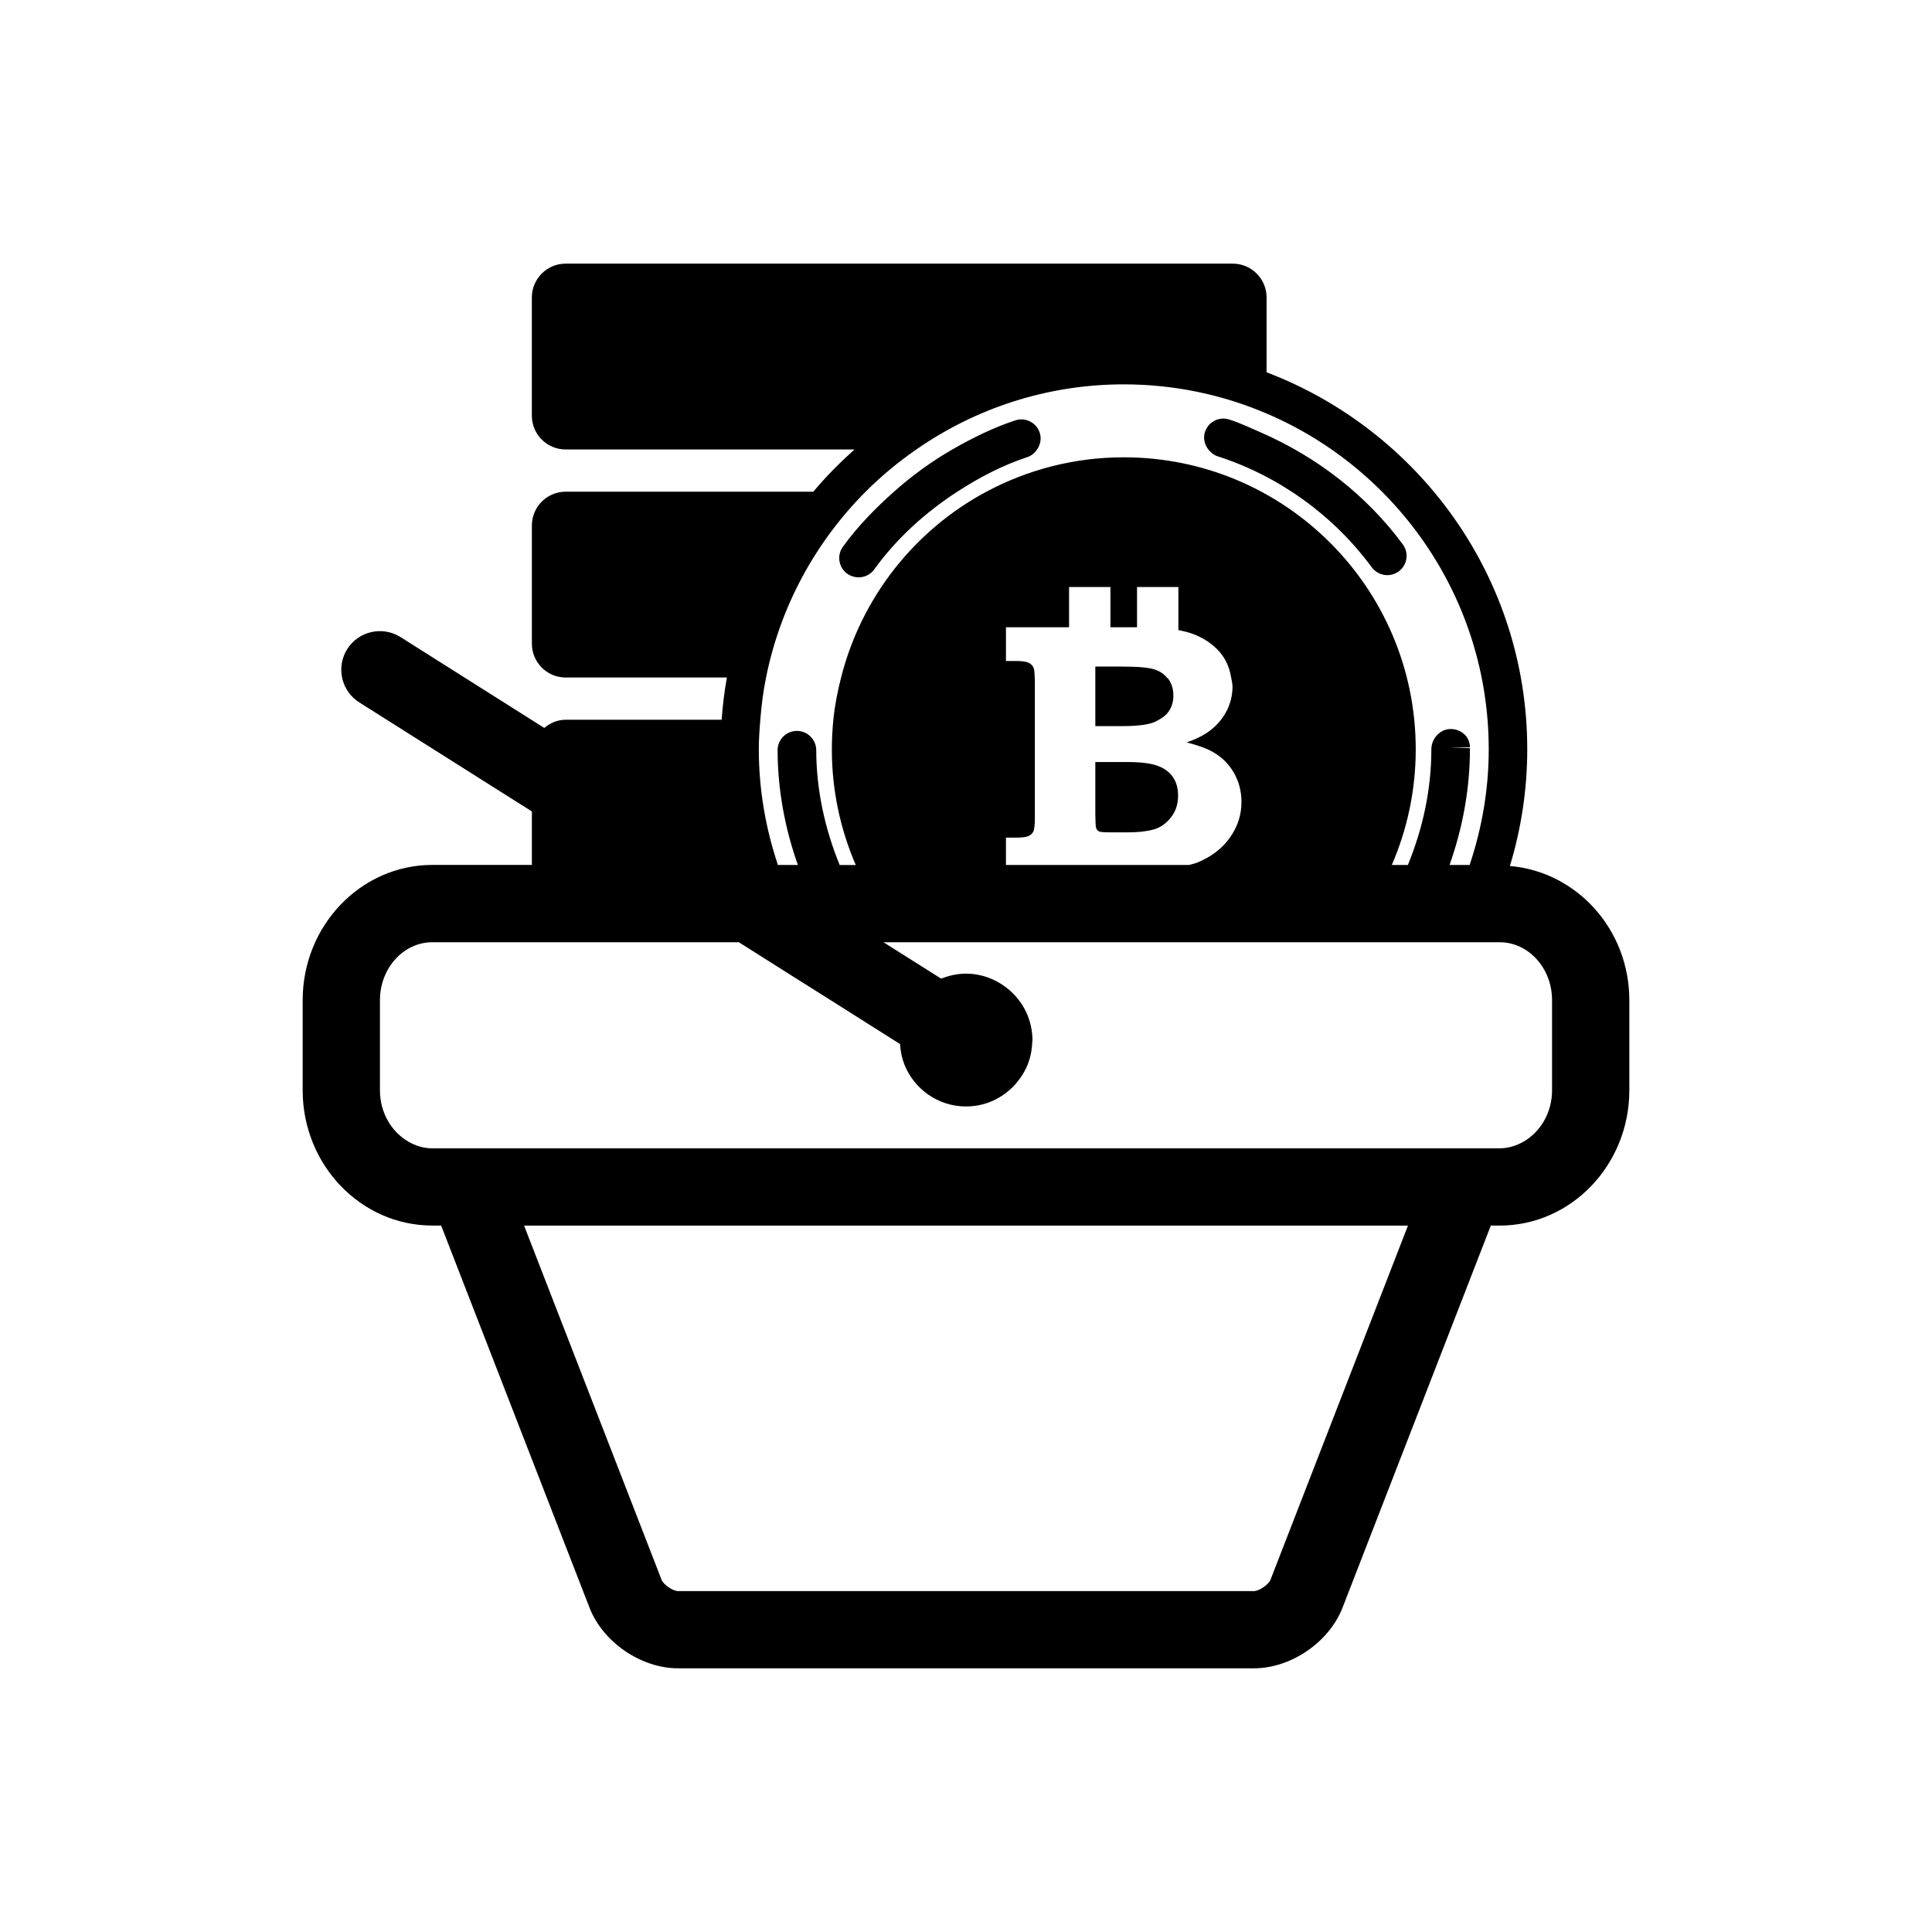 <?xml version="1.0" encoding="utf-8"?>
<!-- Generator: Adobe Illustrator 16.0.0, SVG Export Plug-In . SVG Version: 6.00 Build 0)  -->
<!DOCTYPE svg PUBLIC "-//W3C//DTD SVG 1.1//EN" "http://www.w3.org/Graphics/SVG/1.1/DTD/svg11.dtd">
<svg version="1.1" id="Layer_1" xmlns="http://www.w3.org/2000/svg" xmlns:xlink="http://www.w3.org/1999/xlink" x="0px" y="0px"
	 width="50px" height="50px" viewBox="174.5 -35.5 50 50" enable-background="new 174.5 -35.5 50 50" xml:space="preserve">
<path d="M204.858-15.385c0.087,0.13,0.131,0.287,0.131,0.475c0,0.221-0.062,0.41-0.186,0.566c-0.124,0.157-0.273,0.262-0.449,0.311
	c-0.178,0.05-0.399,0.074-0.668,0.074h-0.461c-0.153,0-0.248-0.008-0.282-0.024c-0.035-0.017-0.06-0.046-0.075-0.088
	c-0.012-0.033-0.019-0.146-0.021-0.34v-1.368h0.817c0.358,0,0.625,0.033,0.801,0.1C204.64-15.614,204.771-15.515,204.858-15.385z
	 M204.344-16.799c0.057-0.02,0.101-0.048,0.148-0.074c0.098-0.054,0.184-0.118,0.243-0.2c0.088-0.122,0.132-0.264,0.132-0.424
	c0-0.166-0.042-0.308-0.125-0.425c-0.012-0.017-0.03-0.028-0.044-0.044c-0.08-0.093-0.183-0.166-0.316-0.208
	c-0.156-0.051-0.438-0.075-0.842-0.075h-0.693v0.283v1.093v0.165h0.693C203.902-16.708,204.169-16.739,204.344-16.799z
	 M206.009-23.692c1.582,0.506,3,1.526,3.991,2.873c0.098,0.133,0.249,0.204,0.402,0.204c0.104,0,0.207-0.032,0.297-0.097
	c0.222-0.164,0.27-0.477,0.105-0.699c-0.936-1.272-2.221-2.261-3.66-2.891c-0.274-0.12-0.546-0.25-0.831-0.341
	c-0.264-0.085-0.545,0.061-0.629,0.324c-0.052,0.163-0.009,0.328,0.089,0.453C205.833-23.791,205.909-23.725,206.009-23.692z
	 M196.721-20.558c0.154,0,0.308-0.072,0.405-0.207c0.58-0.803,1.322-1.473,2.149-2.01c0.569-0.369,1.172-0.685,1.815-0.896
	c0.108-0.036,0.189-0.109,0.249-0.196c0.085-0.125,0.12-0.281,0.069-0.435c-0.087-0.263-0.37-0.405-0.631-0.319
	c-0.57,0.188-1.11,0.454-1.632,0.754c-0.54,0.311-1.043,0.678-1.51,1.093c-0.484,0.432-0.94,0.896-1.321,1.424
	c-0.162,0.224-0.111,0.537,0.112,0.698C196.517-20.589,196.619-20.558,196.721-20.558z M216.667-9.615v2.333
	c0,1.93-1.506,3.5-3.356,3.5h-0.229l-3.837,9.888c-0.349,0.896-1.335,1.57-2.295,1.57h-14.9c-0.96,0-1.946-0.675-2.294-1.57
	l-3.839-9.889h-0.228c-1.851,0-3.356-1.57-3.356-3.5v-2.333c0-1.93,1.506-3.5,3.356-3.5h2.576v-1.384l-4.467-2.822
	c-0.467-0.295-0.606-0.913-0.312-1.379c0.295-0.466,0.913-0.606,1.38-0.311l3.72,2.351c0.151-0.127,0.34-0.212,0.553-0.212h4.037
	c0.026-0.37,0.071-0.734,0.136-1.093h-4.173c-0.482,0-0.874-0.392-0.874-0.874v-3.061c0-0.482,0.392-0.874,0.874-0.874h6.41
	c0.326-0.392,0.687-0.752,1.065-1.093h-7.476c-0.482,0-0.874-0.392-0.874-0.874v-3.06c0-0.482,0.392-0.875,0.874-0.875h17.267
	c0.481,0,0.874,0.393,0.874,0.875v1.937c3.937,1.498,6.746,5.3,6.746,9.756c0,1.05-0.159,2.063-0.449,3.021
	C215.301-12.943,216.667-11.45,216.667-9.615z M207.381,5.382l3.557-9.164h-22.875l3.558,9.165c0.05,0.129,0.291,0.294,0.43,0.294
	h14.9C207.089,5.676,207.33,5.511,207.381,5.382z M213.311-5.782c0.222,0,0.429-0.065,0.614-0.17
	c0.438-0.249,0.742-0.749,0.742-1.33V-7.96v-0.722v-0.933c0-0.827-0.608-1.5-1.356-1.5h-0.559h-0.579h-0.589h-0.585h-1.063h-0.694
	h-11.319h-0.559l0.225,0.142l1.266,0.799c0.014-0.006,0.029-0.008,0.044-0.014c0.188-0.071,0.389-0.114,0.602-0.114
	c0.39,0,0.745,0.135,1.033,0.353c0.32,0.243,0.555,0.591,0.644,0.998c0.001,0,0.001,0.001,0.001,0.002
	c0.025,0.118,0.041,0.24,0.041,0.366c0,0.023-0.006,0.045-0.007,0.069c-0.008,0.199-0.048,0.39-0.117,0.565
	c-0.055,0.137-0.128,0.264-0.215,0.381c-0.106,0.145-0.233,0.272-0.379,0.377c-0.194,0.14-0.417,0.244-0.661,0.292
	c-0.109,0.022-0.224,0.034-0.34,0.034c-0.725,0-1.342-0.45-1.595-1.084c0,0,0,0,0-0.001c-0.065-0.165-0.103-0.344-0.113-0.53
	l-0.742-0.469l-0.9-0.569l-0.683-0.431l-0.562-0.354l-1.06-0.67l-0.225-0.142h-7.932c-0.748,0-1.356,0.673-1.356,1.5v0.933v0.724
	v0.677c0,0.581,0.304,1.081,0.742,1.33c0.185,0.105,0.392,0.17,0.614,0.17h0.524h1.072H202.1h2.965h6.649h1.072H213.311z
	 M194.177-16.874c-0.021,0.253-0.039,0.507-0.039,0.766c0,1.047,0.179,2.051,0.494,2.993h0.517
	c-0.335-0.945-0.522-1.941-0.525-2.968c-0.001-0.276,0.223-0.501,0.499-0.501h0.001c0.275,0,0.499,0.223,0.5,0.499
	c0.003,1.036,0.225,2.034,0.606,2.971h0.417c-0.397-0.918-0.619-1.929-0.619-2.993c0-0.258,0.014-0.514,0.039-0.766
	c0.037-0.374,0.11-0.737,0.2-1.093c0.527-2.081,1.91-3.82,3.761-4.809c1.06-0.566,2.269-0.89,3.555-0.89
	c4.173,0,7.556,3.383,7.556,7.557c0,1.063-0.222,2.075-0.619,2.993h0.416c0.386-0.944,0.607-1.949,0.607-2.993
	c0-0.276,0.224-0.525,0.499-0.525c0.276,0,0.5,0.199,0.5,0.476h-0.5l0.5,0.021c0.001,1.052-0.189,2.064-0.528,3.021h0.52
	c0.315-0.942,0.494-1.946,0.494-2.993c0-3.896-2.371-7.248-5.746-8.689c-1.137-0.486-2.386-0.756-3.698-0.756
	c-1.995,0-3.845,0.625-5.371,1.686c-0.469,0.326-0.91,0.689-1.312,1.093c-1.288,1.292-2.204,2.953-2.576,4.809
	C194.252-17.609,194.206-17.244,194.177-16.874z M200.534-13.115h4.737c0.064-0.019,0.141-0.033,0.197-0.055
	c0.37-0.148,0.655-0.363,0.857-0.646c0.202-0.281,0.304-0.59,0.304-0.926c0-0.281-0.067-0.535-0.199-0.764
	c-0.133-0.228-0.314-0.404-0.539-0.531c-0.157-0.092-0.385-0.174-0.68-0.25c0.275-0.094,0.498-0.212,0.666-0.355
	c0.084-0.071,0.157-0.148,0.222-0.23c0.064-0.083,0.119-0.171,0.164-0.266c0.089-0.188,0.134-0.385,0.134-0.594
	c0-0.081-0.022-0.156-0.035-0.233c-0.034-0.196-0.097-0.385-0.217-0.558c-0.17-0.24-0.411-0.424-0.726-0.553
	c-0.121-0.049-0.267-0.087-0.423-0.117v-1.115h-1.07v1.041h-0.688v-1.041h-1.071v1.041h-1.633v0.873h0.25
	c0.166,0,0.278,0.016,0.338,0.046c0.059,0.029,0.1,0.071,0.124,0.122c0.02,0.04,0.028,0.135,0.032,0.261
	c0.001,0.034,0.004,0.058,0.004,0.098v0.995v2.529c0,0.186-0.012,0.303-0.036,0.355c-0.024,0.054-0.065,0.094-0.124,0.123
	c-0.06,0.028-0.172,0.043-0.338,0.043h-0.25V-13.115z"/>
</svg>
